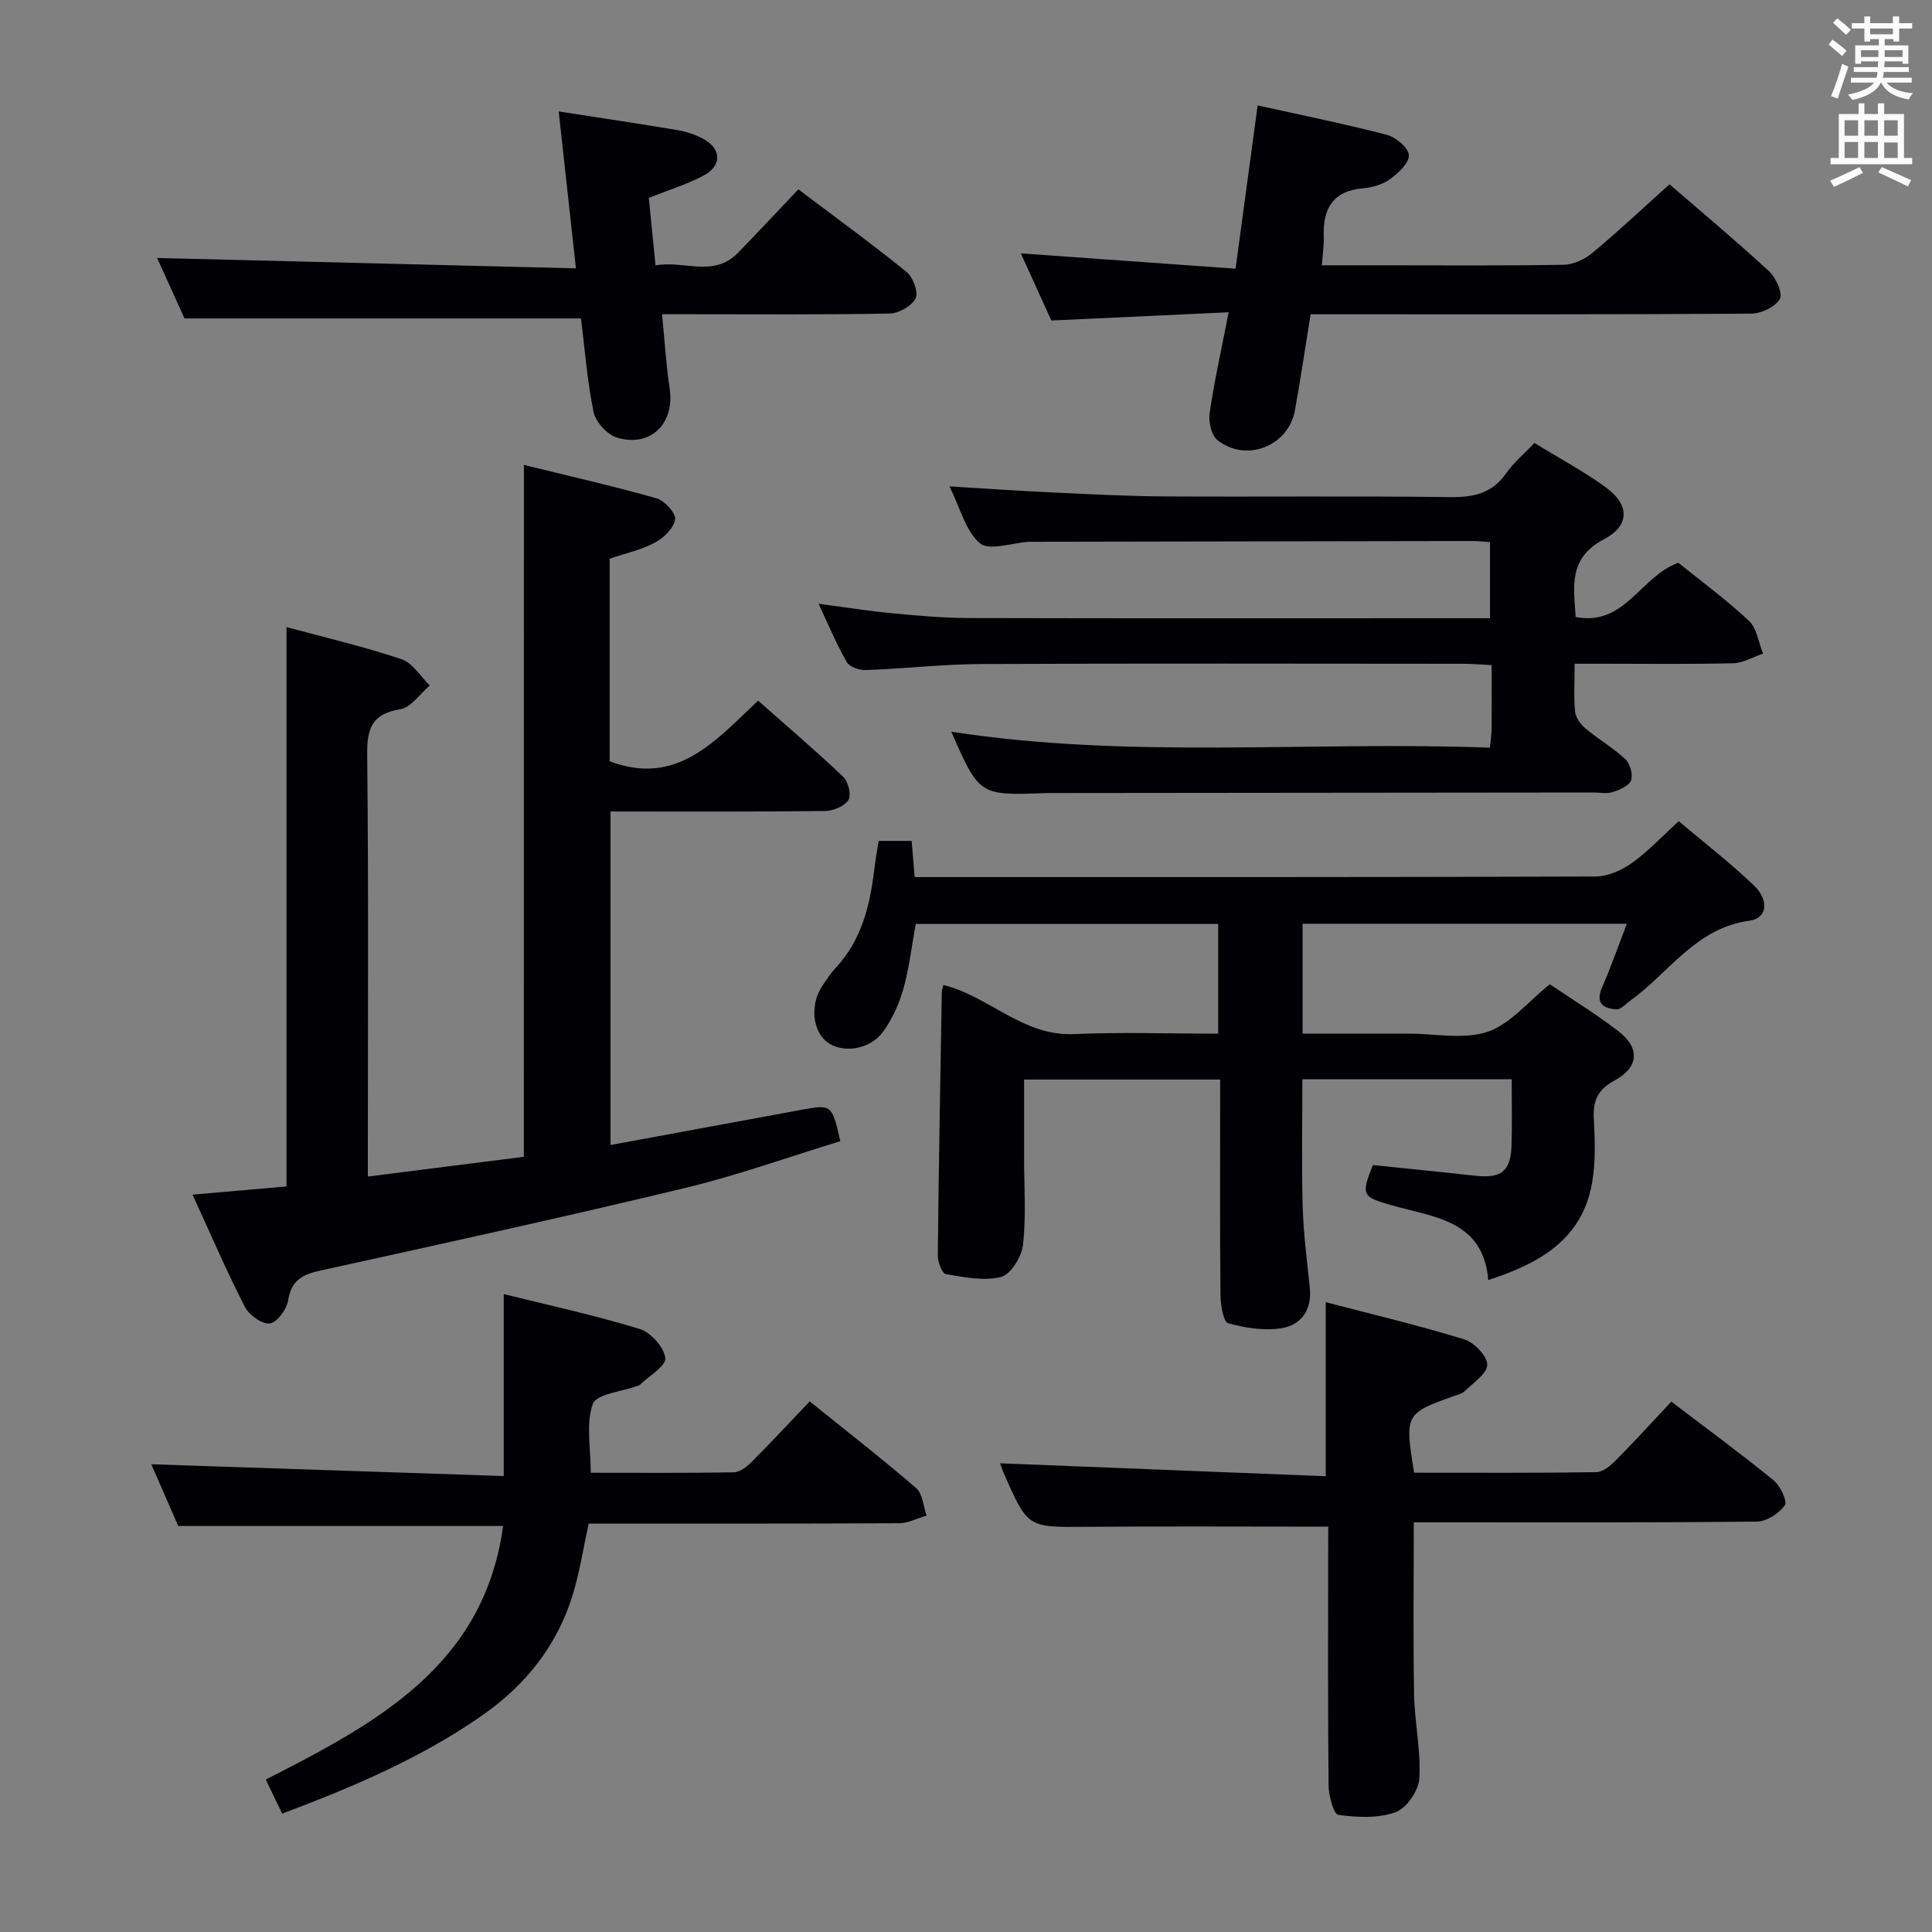 <svg enable-background="new 0 0 400 400" viewBox="0 0 400 400" xmlns="http://www.w3.org/2000/svg"><rect x="0" y="0" width="400" height="400" fill="#808080" stroke="none"/><g fill="#010105"><path d="m108.47 96.26c9.28 2.28 18.42 4.35 27.42 6.9 1.68.47 4.05 3.05 3.88 4.36-.24 1.79-2.32 3.84-4.13 4.8-2.87 1.53-6.16 2.25-9.41 3.35v41.95c13.91 5.24 21.85-4.2 30.73-12.56 6.08 5.38 12 10.42 17.61 15.76 1.05 1 1.74 3.8 1.09 4.81-.84 1.3-3.17 2.26-4.88 2.28-14.65.17-29.31.1-44.38.1v69.05c13.25-2.44 26.29-4.86 39.33-7.25 6.5-1.19 6.5-1.18 8.25 6.46-10.68 3.26-21.29 7.08-32.19 9.7-24.98 6.01-50.08 11.51-75.17 17.02-3.78.83-6.29 1.88-6.96 6.22-.29 1.86-2.3 4.61-3.8 4.8-1.6.2-4.3-1.75-5.17-3.45-3.83-7.5-7.17-15.25-10.83-23.22 6.8-.59 13.02-1.14 19.46-1.7 0-38.56 0-76.92 0-115.81 7.98 2.16 16.02 4.04 23.81 6.65 2.3.77 3.92 3.57 5.85 5.44-2.02 1.71-3.86 4.56-6.11 4.92-5.99.98-6.91 4.09-6.85 9.56.3 27.15.14 54.3.14 81.46v5.73c11.12-1.41 21.6-2.74 32.3-4.09.01-47.58.01-94.92.01-143.24z"/><path d="m181.91 174.1h6.84c.2 2.38.38 4.63.62 7.49h4.98c45.33 0 90.65.04 135.98-.12 2.53-.01 5.39-1.27 7.51-2.78 3.36-2.39 6.22-5.48 9.72-8.67 5.23 4.42 10.6 8.57 15.49 13.22 3.29 3.13 2.9 6.87-.84 7.38-11.15 1.52-16.65 10.79-24.67 16.55-.94.67-1.96 1.86-2.88 1.8-2.64-.17-4.41-1.2-2.98-4.5 1.84-4.23 3.36-8.59 5.14-13.22-22.69 0-44.77 0-67.13 0v22.75h17.9 4c5.5 0 11.42 1.27 16.37-.37 4.67-1.55 8.32-6.18 12.92-9.85 4.39 2.98 9.5 6.1 14.21 9.74 4.5 3.48 4.24 7.44-.82 10.19-3.48 1.89-4.49 4.17-4.29 7.9.24 4.47.4 9.07-.38 13.43-2.08 11.52-10.74 16.51-21.47 19.98-1.05-12.46-11.34-13-20.11-15.51-6.01-1.72-6.25-2.07-3.79-8.3 7.02.73 14.09 1.42 21.15 2.21 5.47.61 7.42-.91 7.57-6.39.13-4.45.03-8.9.03-13.59-14.62 0-28.71 0-43.34 0 0 8.9-.18 17.67.07 26.44.16 5.63.91 11.25 1.48 16.86.45 4.39-1.77 7.52-5.62 8.21-3.62.65-7.66 0-11.27-.98-1.01-.27-1.59-3.75-1.61-5.76-.14-13-.07-25.99-.07-38.99 0-1.79 0-3.59 0-5.71-13.64 0-26.71 0-40.59 0v16.2c0 6 .44 12.05-.22 17.97-.27 2.47-2.51 6.16-4.53 6.69-3.55.92-7.66.05-11.45-.58-.78-.13-1.68-2.51-1.67-3.85.18-18.14.52-36.28.83-54.42.01-.48.19-.95.32-1.59 9.45 2.33 16.49 10.64 27.04 10.17 9.8-.44 19.64-.09 29.86-.09 0-7.64 0-15.03 0-22.71-20.84 0-41.6 0-62.62 0-.81 4.43-1.32 9.02-2.55 13.42-.88 3.13-2.31 6.28-4.22 8.9-2.74 3.78-8.48 4.53-11.6 2.11-2.98-2.32-3.52-7.57-1.1-11.39.89-1.4 1.83-2.8 2.96-4.02 5.26-5.67 7-12.68 7.9-20.05.22-1.97.58-3.92.93-6.17z"/><path d="m326.23 127.74c10.18 1.99 13.35-8.37 21.25-11.23 4.68 3.78 9.91 7.62 14.62 12.03 1.65 1.54 1.98 4.48 2.92 6.78-2.06.7-4.11 1.95-6.19 2-8.99.22-17.99.1-26.99.1-1.79 0-3.59 0-5.83 0 0 3.69-.2 6.84.1 9.94.12 1.22 1.13 2.61 2.14 3.45 2.68 2.24 5.75 4.02 8.28 6.39.98.92 1.6 3.19 1.16 4.38-.43 1.14-2.36 1.95-3.8 2.41-1.21.39-2.64.09-3.97.09-37.15.04-74.31.07-111.46.11-.67 0-1.33-.01-2 .01-13.7.51-13.7.51-19.51-12.71 37.1 5.74 74.26 1.9 111.52 3.31.17-1.77.34-2.73.35-3.69.03-4.31.01-8.62.01-13.41-2.13-.1-3.91-.26-5.69-.27-33.32-.02-66.65-.1-99.97.05-7.96.04-15.91.96-23.88 1.25-1.34.05-3.39-.64-3.97-1.65-2.13-3.69-3.77-7.67-5.85-12.08 5.56.73 10.43 1.52 15.33 1.98 5.29.5 10.61.97 15.92.98 34.49.09 68.98.04 103.47.04h4.3c0-5.37 0-10.42 0-15.75-1.28-.09-2.4-.24-3.53-.24-30.49.04-60.98.11-91.47.16-.17 0-.33-.01-.5 0-3.46.22-8.18 1.93-10.1.31-2.99-2.52-4.08-7.3-6.31-11.78 7.71.46 14.73.96 21.76 1.28 7.64.36 15.28.75 22.92.8 19.66.11 39.32-.11 58.98.14 4.86.06 8.69-.76 11.6-4.95 1.5-2.16 3.61-3.9 5.85-6.25 5.1 3.13 10.22 5.84 14.84 9.23 4.83 3.53 4.98 7.84-.42 10.68-7.47 3.94-6.28 9.8-5.88 16.11z"/><path d="m104.16 315.94c-22.57 0-44.49 0-67.26 0-1.68-3.84-3.77-8.64-5.58-12.78 24.23.81 48.52 1.62 72.97 2.44 0-12.99 0-24.87 0-37.68 9.37 2.33 18.88 4.39 28.15 7.23 2.3.7 5.06 3.79 5.3 6.03.18 1.65-3.4 3.71-5.31 5.57-.11.11-.3.14-.46.19-3.22 1.19-8.48 1.65-9.23 3.73-1.47 4.08-.43 9.07-.43 14.25 10.02 0 19.79.08 29.57-.09 1.25-.02 2.7-1.11 3.68-2.09 3.99-4 7.83-8.14 12.08-12.6 7.71 6.22 15.04 11.91 22.05 17.96 1.35 1.16 1.46 3.75 2.15 5.68-1.89.55-3.78 1.58-5.67 1.59-21.45.11-42.9.07-64.29.07-1.11 5.06-1.85 9.99-3.29 14.69-3.22 10.56-9.75 18.75-18.79 25.05-12.65 8.82-26.66 14.78-41.38 20.31-1.18-2.46-2.25-4.67-3.39-7.05 22.74-11.62 45.18-23.46 49.13-52.5z"/><path d="m275 316.08c-17.24 0-33.68-.1-50.13.03-12.08.1-12.08.23-17-10.99-.45-1.02-.78-2.09-.81-2.16 22.34.89 44.83 1.78 67.42 2.68 0-12.54 0-23.91 0-36.04 9.6 2.51 19.22 4.8 28.65 7.69 2.07.63 4.8 3.46 4.79 5.26-.01 1.86-2.94 3.76-4.72 5.52-.54.54-1.48.71-2.26.99-10.03 3.6-10.13 3.78-8.16 15.85 12.5 0 25.11.08 37.71-.11 1.37-.02 2.95-1.36 4.05-2.46 3.86-3.89 7.55-7.96 11.49-12.15 7.5 5.71 14.45 10.81 21.13 16.26 1.4 1.14 2.95 4.37 2.37 5.19-1.18 1.69-3.75 3.36-5.77 3.39-21.82.23-43.64.15-65.46.15-1.8 0-3.6 0-5.59 0 0 12.18-.15 23.92.06 35.66.11 5.8 1.44 11.62 1.09 17.36-.15 2.52-2.64 6.17-4.91 6.99-3.59 1.31-7.94 1.09-11.85.56-.96-.13-2.01-3.93-2.03-6.05-.17-16.16-.09-32.31-.09-48.47.02-1.81.02-3.61.02-5.15z"/><path d="m273.68 54.93h12.08c12.66 0 25.32.11 37.98-.11 2.04-.04 4.4-1.17 6.01-2.51 5.35-4.46 10.43-9.24 15.9-14.15 6.32 5.46 13.59 11.53 20.55 17.94 1.46 1.34 2.96 4.62 2.29 5.8-.93 1.65-3.86 3.02-5.95 3.04-28.49.19-56.98.13-85.46.13-1.81 0-3.61 0-5.73 0-1.11 6.87-2.08 13.4-3.25 19.89-1.33 7.4-10.08 10.88-16.03 6.17-1.27-1.01-1.89-3.8-1.63-5.6.98-6.67 2.45-13.26 3.94-20.88-12.59.59-24.33 1.14-36.71 1.71-1.92-4.23-4.1-9-6.32-13.9 14.97 1.07 29.47 2.1 44.46 3.17 1.6-11.81 3.05-22.61 4.57-33.81 9.03 2.01 17.95 3.81 26.74 6.09 1.87.49 4.48 2.68 4.57 4.21.09 1.61-2.18 3.72-3.89 4.97-1.53 1.11-3.66 1.72-5.58 1.89-6.28.55-8.36 4.23-8.15 9.99.06 1.79-.22 3.59-.39 5.96z"/><path d="m119.24 55.56c-1.27-11.58-2.39-21.76-3.57-32.49 8.58 1.33 16.55 2.52 24.5 3.85 1.77.3 3.57.87 5.17 1.68 4.1 2.09 4.27 5.72.19 7.83-3.5 1.81-7.33 3-11.2 4.53.45 4.5.89 8.91 1.39 13.99 5.88-1.1 12 2.59 17.05-2.59 4.16-4.27 8.23-8.63 12.52-13.16 7.63 5.76 15.14 11.22 22.35 17.05 1.36 1.1 2.55 4.2 1.94 5.49-.76 1.59-3.46 3.13-5.35 3.17-13.65.27-27.31.15-40.97.15-1.81 0-3.63 0-6.19 0 .53 5.39.84 10.44 1.58 15.42 1.06 7.2-3.94 12.23-10.91 10.12-2.02-.61-4.41-3.21-4.84-5.27-1.34-6.46-1.82-13.1-2.61-19.4-27.29 0-54.32 0-82.09 0-1.78-3.93-3.95-8.72-5.67-12.52 28.49.71 57.16 1.42 86.71 2.15z"/></g><path d="m378.6 9.2.8-1c.9.7 1.9 1.4 2.9 2.3l-.9 1.1c-1.1-.9-2-1.7-2.8-2.4zm.5 10.7c.9-2.1 1.6-4.3 2.3-6.7.4.2.8.4 1.3.6-.7 2.1-1.5 4.3-2.2 6.6zm.4-15.2.9-.9c1 .8 2 1.6 2.8 2.4l-1 1c-1-.9-1.9-1.8-2.7-2.5zm12.5-1.3h1.2v1.4h2.7v1.1h-2.7v2.7h-1.2v-.5h-1.8v1.3h4.9v3.8h-1.2v-.5h-3.7c0 .4-.1.9-.1 1.2h5.1v1h-5.2c0 .5-.1.9-.2 1.2h6v1h-5.2c1.1 1.3 2.9 2 5.5 2.2-.4.4-.7.8-.9 1.3-2.9-.5-4.8-1.6-5.7-3.5h-.1c-.8 1.7-2.7 2.9-5.9 3.6-.2-.4-.6-.8-.9-1.1 2.8-.6 4.6-1.4 5.4-2.5h-4.8v-1h5.3c.1-.3.2-.7.2-1.2h-4.9v-1h5c0-.4 0-.8.1-1.2h-3.6v.5h-1.2v-3.8h4.9v-1.3h-1.8v.5h-1.2v-2.7h-2.6v-1.1h2.6v-1.4h1.2v1.4h4.7v-1.4zm-6.7 8.4h3.6c0-.4 0-.9 0-1.4h-3.6zm1.9-4.7h4.7v-1.2h-4.7zm6.7 3.3h-3.7v1.4h3.7z" fill="#fafbfa"/><path d="m384.7 21.4h1.3v2.2h2.8v-2.2h1.3v2.2h4.1v9.1h1.7v1.3h-16.9v-1.3h1.7v-9.1h4.1v-2.2zm.3 13.2.7 1.2c-1.8.9-3.8 1.9-6 2.9-.2-.4-.5-.8-.8-1.3 2.4-1 4.4-2 6.1-2.8zm-3.1-6.5h2.8v-3.2h-2.8zm0 4.6h2.8v-3.3h-2.8zm4.1-4.6h2.8v-3.2h-2.8zm0 4.6h2.8v-3.3h-2.8zm3.6 1.9c2.1.9 4.1 1.8 6.1 2.7l-.7 1.3c-2.2-1.1-4.2-2-6.1-2.9zm3.3-9.7h-2.8v3.2h2.8zm-2.8 7.8h2.8v-3.2h-2.8z" fill="#fafbfa"/></svg>